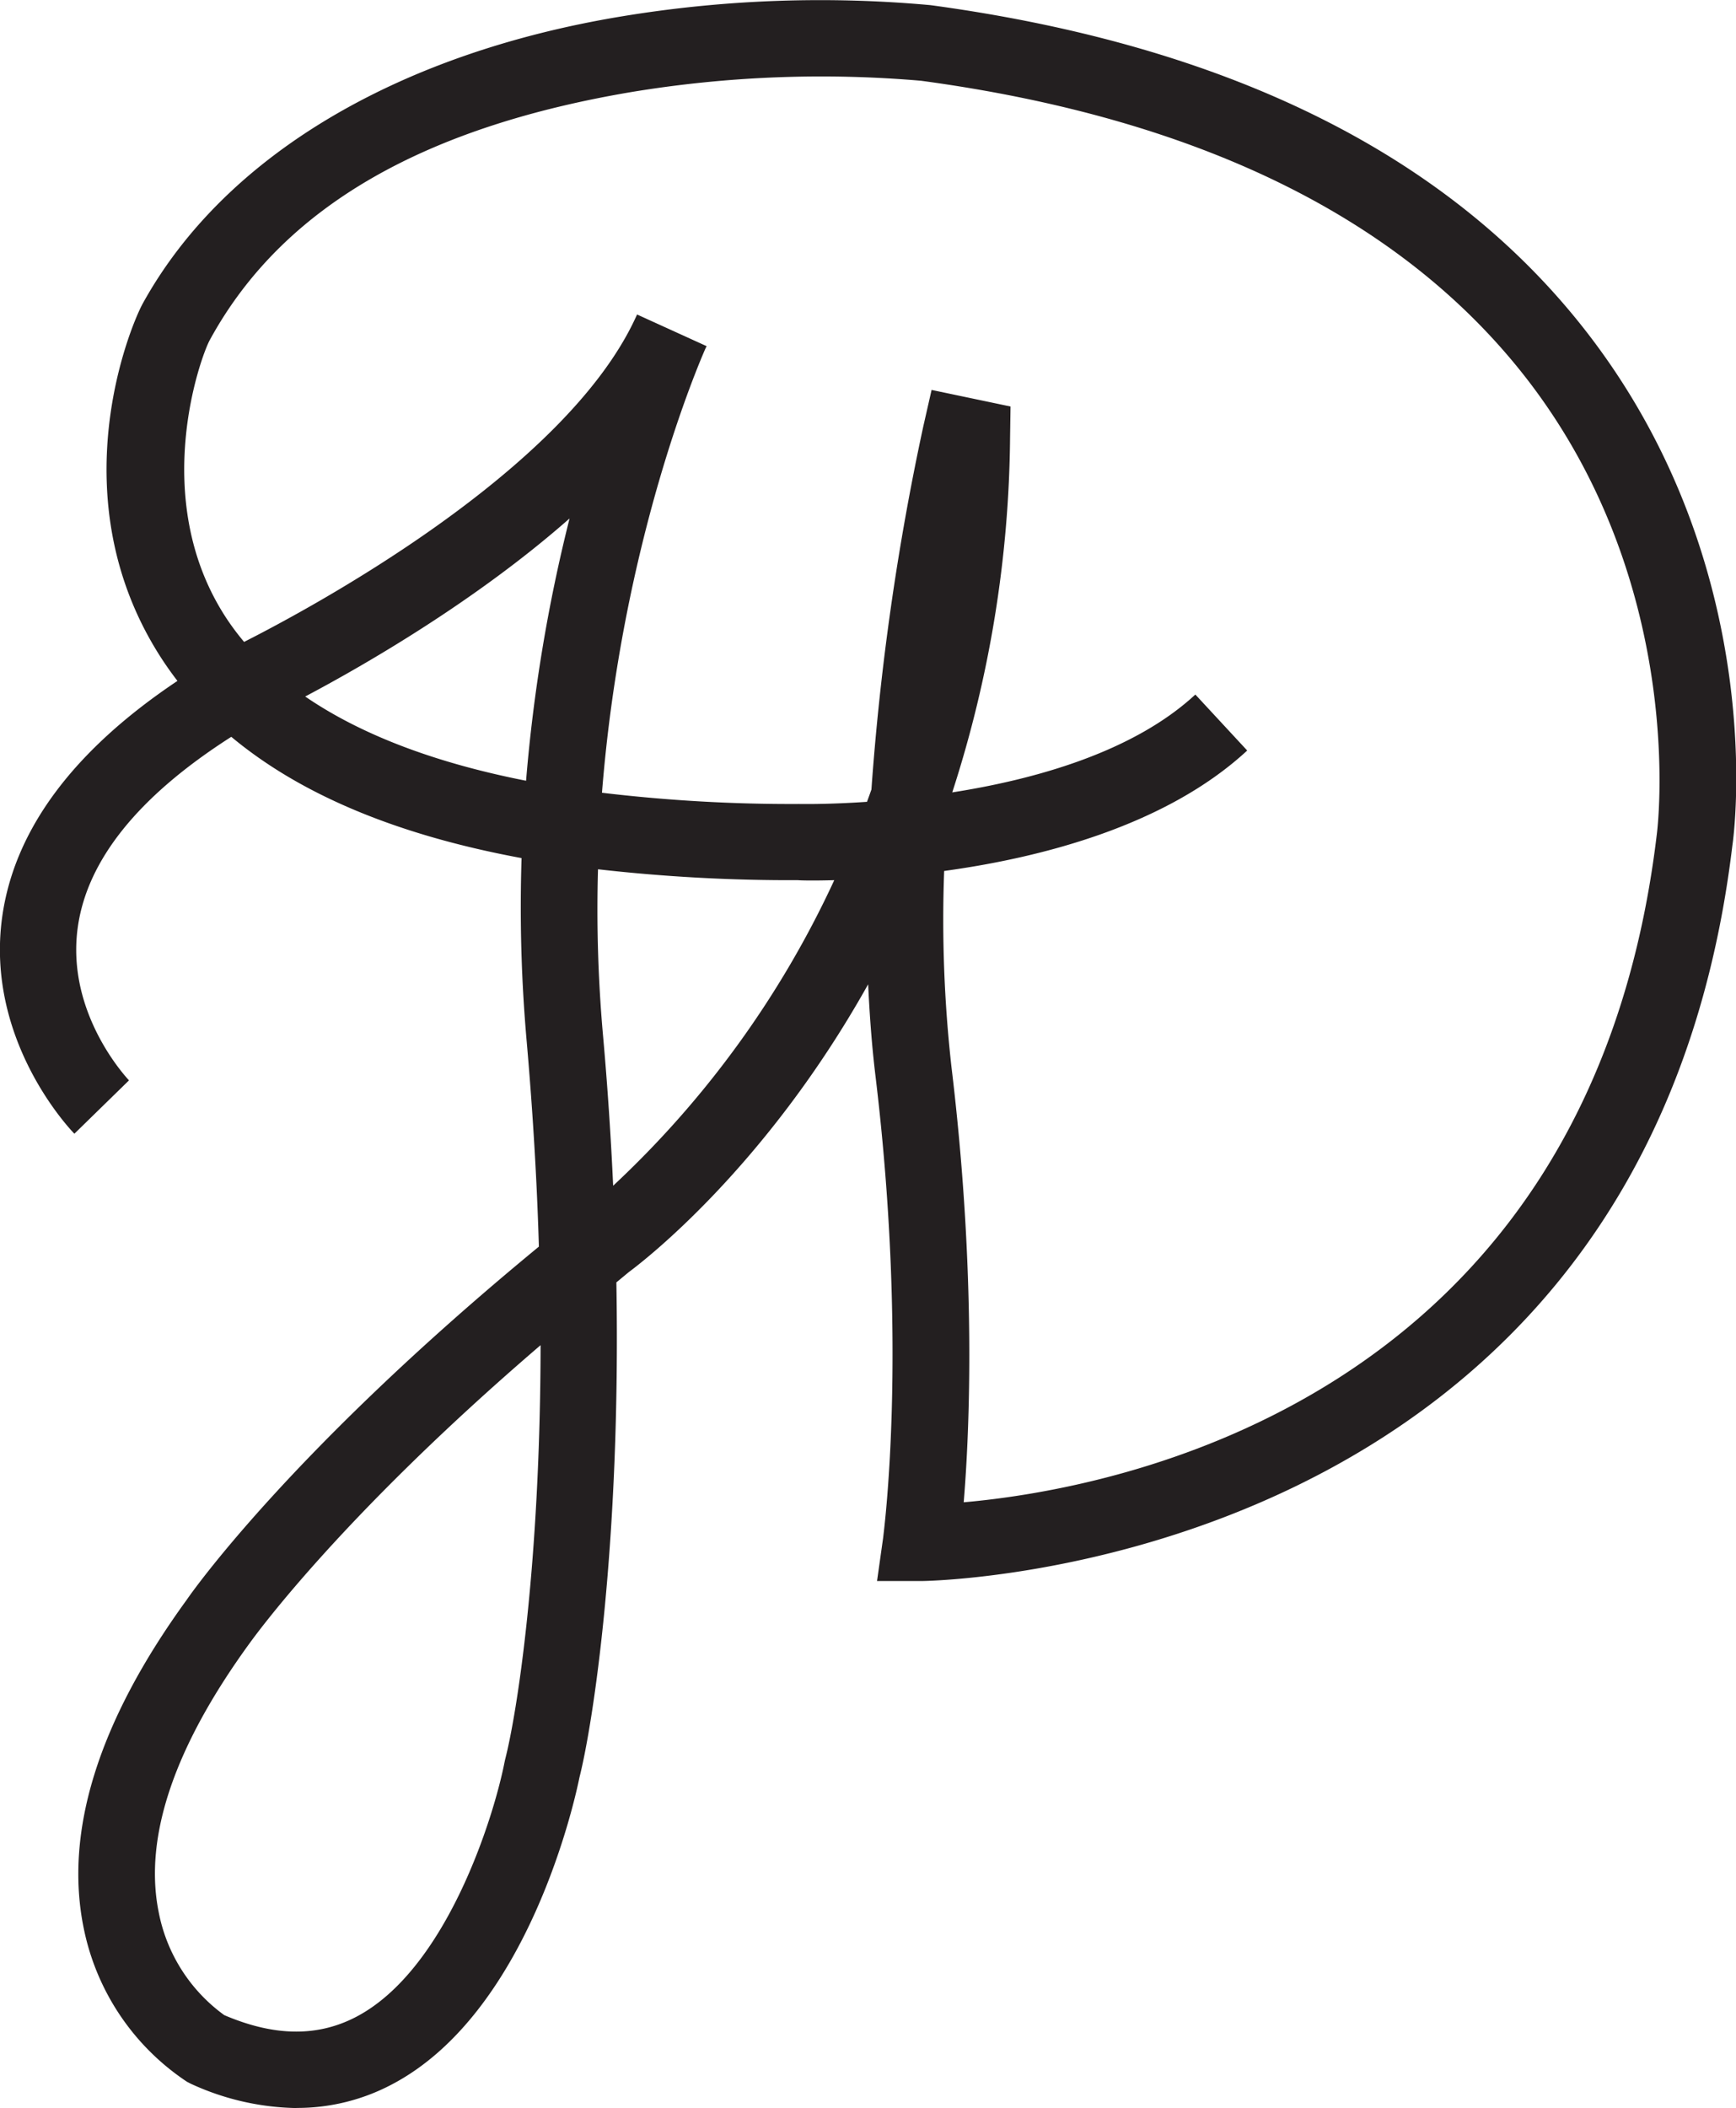 <svg id="Layer_1" data-name="Layer 1" xmlns="http://www.w3.org/2000/svg" viewBox="0 0 296.63 360"><defs><style>.cls-1{fill:#231f20;}</style></defs><title>jdoyle-logo</title><path class="cls-1" d="M119.81,154.93c9.47,6.5,22.13,11.33,37.76,14.4A275.84,275.84,0,0,1,165,124.54c-15.9,14-34.81,24.92-45.14,30.39m50,29.56a242.73,242.73,0,0,0,.85,28.24c.8,8.94,1.36,17.54,1.74,25.76a167.39,167.39,0,0,0,37.78-52.18c-3.53.1-5.78.05-6.2,0h0a291,291,0,0,1-34.16-1.86m59.14.25a225.44,225.44,0,0,0,1.24,33.44c4.27,35.38,3.13,61.93,2.1,74.41,25.25-2.21,106.81-16.87,118.42-114,.08-.54,5.38-41.53-21.63-77.1C308,73.67,273,56.27,225.05,49.79a199,199,0,0,0-49.44,1.92c-34.45,5.81-59.36,19-72.1,42.39-1.49,2.72-10.43,27,2.71,47.26a42.73,42.73,0,0,0,3.17,4.26c11.38-5.76,54.79-29.07,66.92-55.42l.23-.49,11.87,5.4c0,.09-.09.18-.13.27-1.21,2.74-14.34,33.17-17.74,76a272.06,272.06,0,0,0,33.65,1.92c.2,0,4.78.1,11.63-.37.26-.69.51-1.39.76-2.1a442.53,442.53,0,0,1,8.86-62l1.42-6.24,13.49,2.83-.08,5.37a201.65,201.65,0,0,1-9.88,60.53c14.19-2.22,30.94-6.9,41.54-16.71l8.86,9.56C266.92,177,245.64,182.46,229,184.74M106,380.13c8.54,3.65,15.92,3.75,22.55.29,15.45-8.09,23.54-34.2,25.36-43.58l.09-.41c2-7.71,6-33.07,6.05-70.71-35.21,30.17-49.63,50.82-49.79,51-12.83,17.65-18,33-15.49,45.69A28.32,28.32,0,0,0,106,380.13M118.31,396a44.7,44.7,0,0,1-18-4.14l-.68-.35A41.24,41.24,0,0,1,82,365.36c-3.41-16.51,2.49-35.39,17.56-56.12.63-.93,17.56-25.28,60.2-60.35-.32-10.89-1-22.59-2.08-35a259.72,259.72,0,0,1-.88-31.35q-31.81-5.88-49.6-20.71c-15.8,10.08-24.62,21-26.23,32.52-2.08,14.87,8.64,26,8.75,26.15l-9.33,9.11c-.63-.64-15.29-15.93-12.33-37.07C70.15,177.7,80.2,164.18,98,152.28q-1.48-1.92-2.79-3.94c-17.74-27.46-5.08-57-3.13-60.52,13.93-25.2,43.48-42.66,81.7-49a208.22,208.22,0,0,1,52.91-1.94c51.69,7,89.66,26.15,113,57,30.24,40,24.3,84.62,24,86.51C348.83,304.46,226.29,306,225.05,306h-7.51l1.05-7.44c0-.31,4.36-31.81-1.32-78.84-.62-5.11-1-10.35-1.25-15.63-17.56,31.41-38.59,47.45-40.91,49.16L173,255c.78,44.7-4,75.41-6.31,84.54-.7,3.47-8.61,40.16-32.08,52.44a34.54,34.54,0,0,1-16.25,4" transform="translate(-67.68 -36)"/></svg>